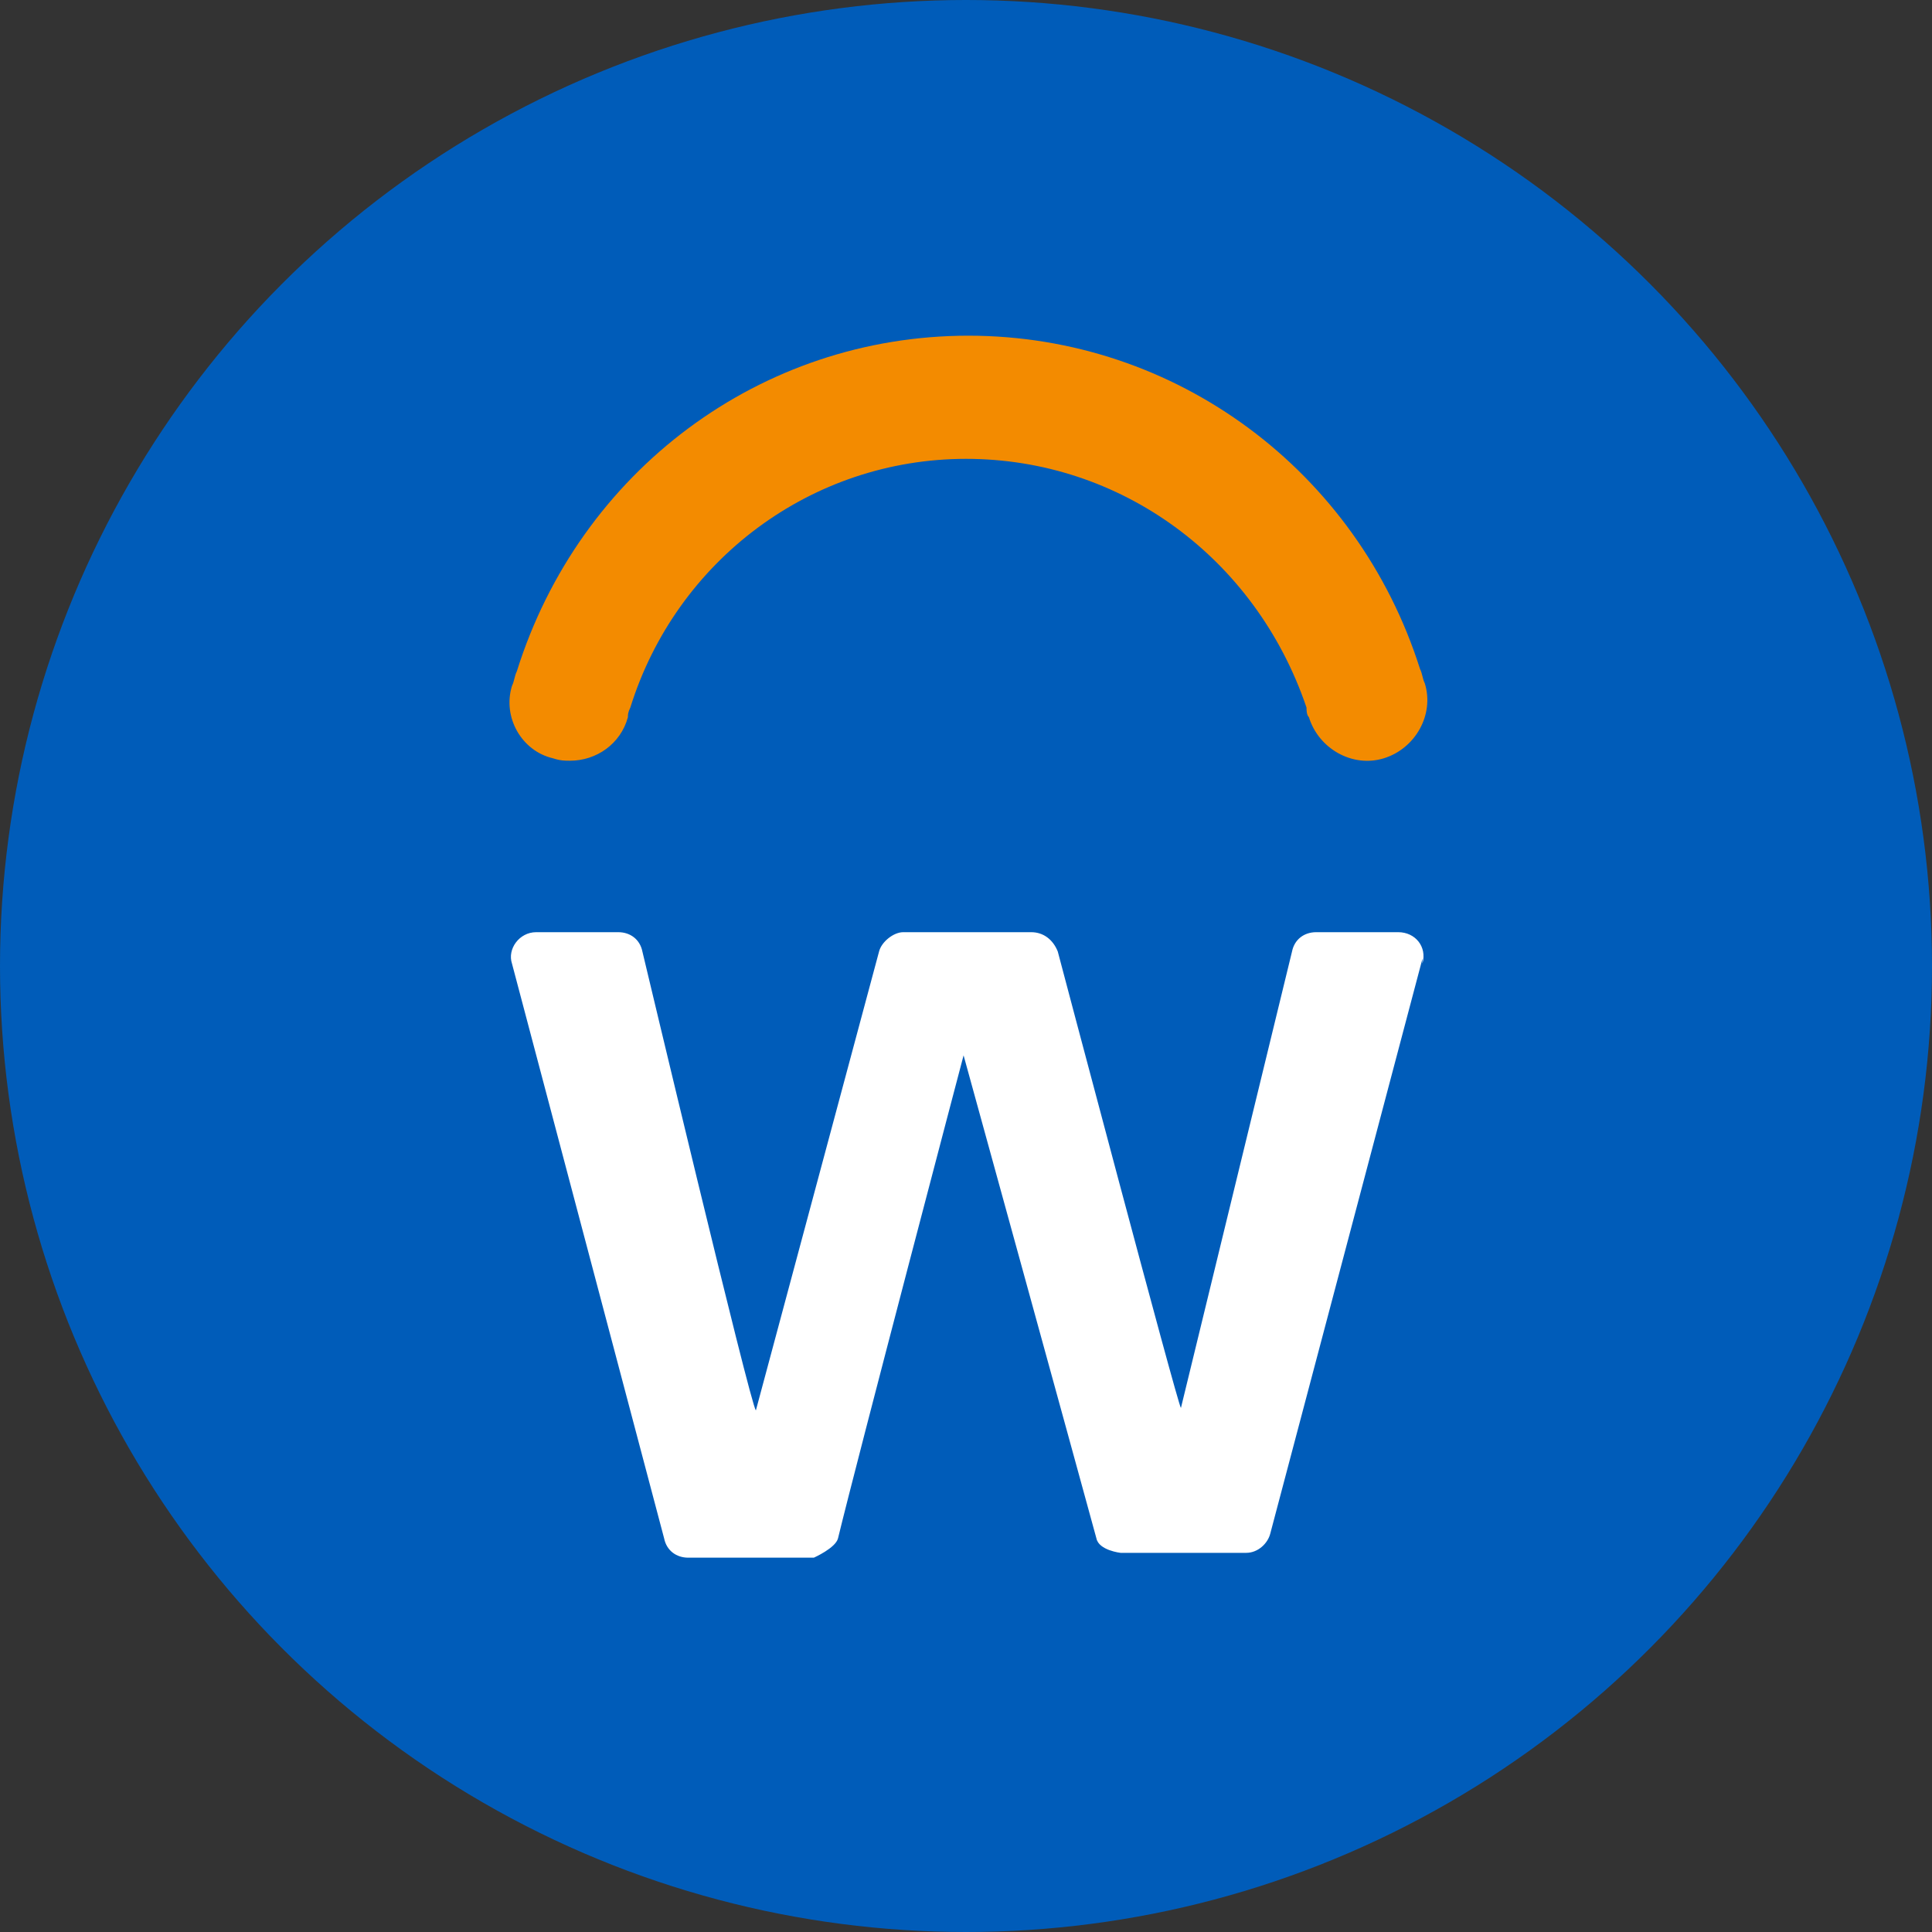 <?xml version="1.0" encoding="utf-8"?>
<svg version="1.2" baseProfile="tiny-ps" id="Layer_1" xmlns="http://www.w3.org/2000/svg" xmlns:xlink="http://www.w3.org/1999/xlink"
	viewBox="0 0 80 80" xml:space="preserve">
<rect x="0" y="0" width="80" height="80" fill="#333333" stroke="none"/>
<title>Workday</title>
<circle fill="#005CB9" cx="40" cy="40" r="40"/>
<path fill="#F38B00" d="M21.2,28.4c0.1-0.2,0.1-0.4,0.2-0.6c2.6-8.3,10.1-13.9,18.7-13.9s16.1,5.6,18.7,13.8
	c0.1,0.2,0.1,0.4,0.2,0.6c0.4,1.3-0.4,2.7-1.7,3.1s-2.7-0.4-3.1-1.7c-0.1-0.1-0.1-0.3-0.1-0.4C52,23.1,46.4,19,40,19
	s-12,4.2-13.9,10.3C26,29.5,26,29.6,26,29.7c-0.3,1.1-1.3,1.8-2.4,1.8c-0.2,0-0.4,0-0.7-0.1C21.6,31.1,20.8,29.7,21.2,28.4"/>
<path fill="#FFFFFF" d="M58.9,39.7l-6.3,23.8c-0.1,0.4-0.5,0.8-1,0.8h-5.2c0,0-0.9-0.1-1-0.6c-0.9-3.3-5.5-20-5.5-20
	s-4.4,16.7-5.2,20c-0.1,0.4-1,0.8-1,0.8h-5.2c-0.5,0-0.9-0.3-1-0.8l-6.3-23.8c-0.2-0.6,0.3-1.3,1-1.3h3.4c0.5,0,0.9,0.3,1,0.8
	c0,0,4.5,18.9,4.7,19l5.1-19c0.1-0.4,0.6-0.8,1-0.8h5.3c0.5,0,0.9,0.3,1.1,0.8c0,0,5,18.9,5.1,18.9l4.6-18.9c0.1-0.5,0.5-0.8,1-0.8
	h3.4c0.7,0,1.2,0.6,1,1.3"/>
</svg>
